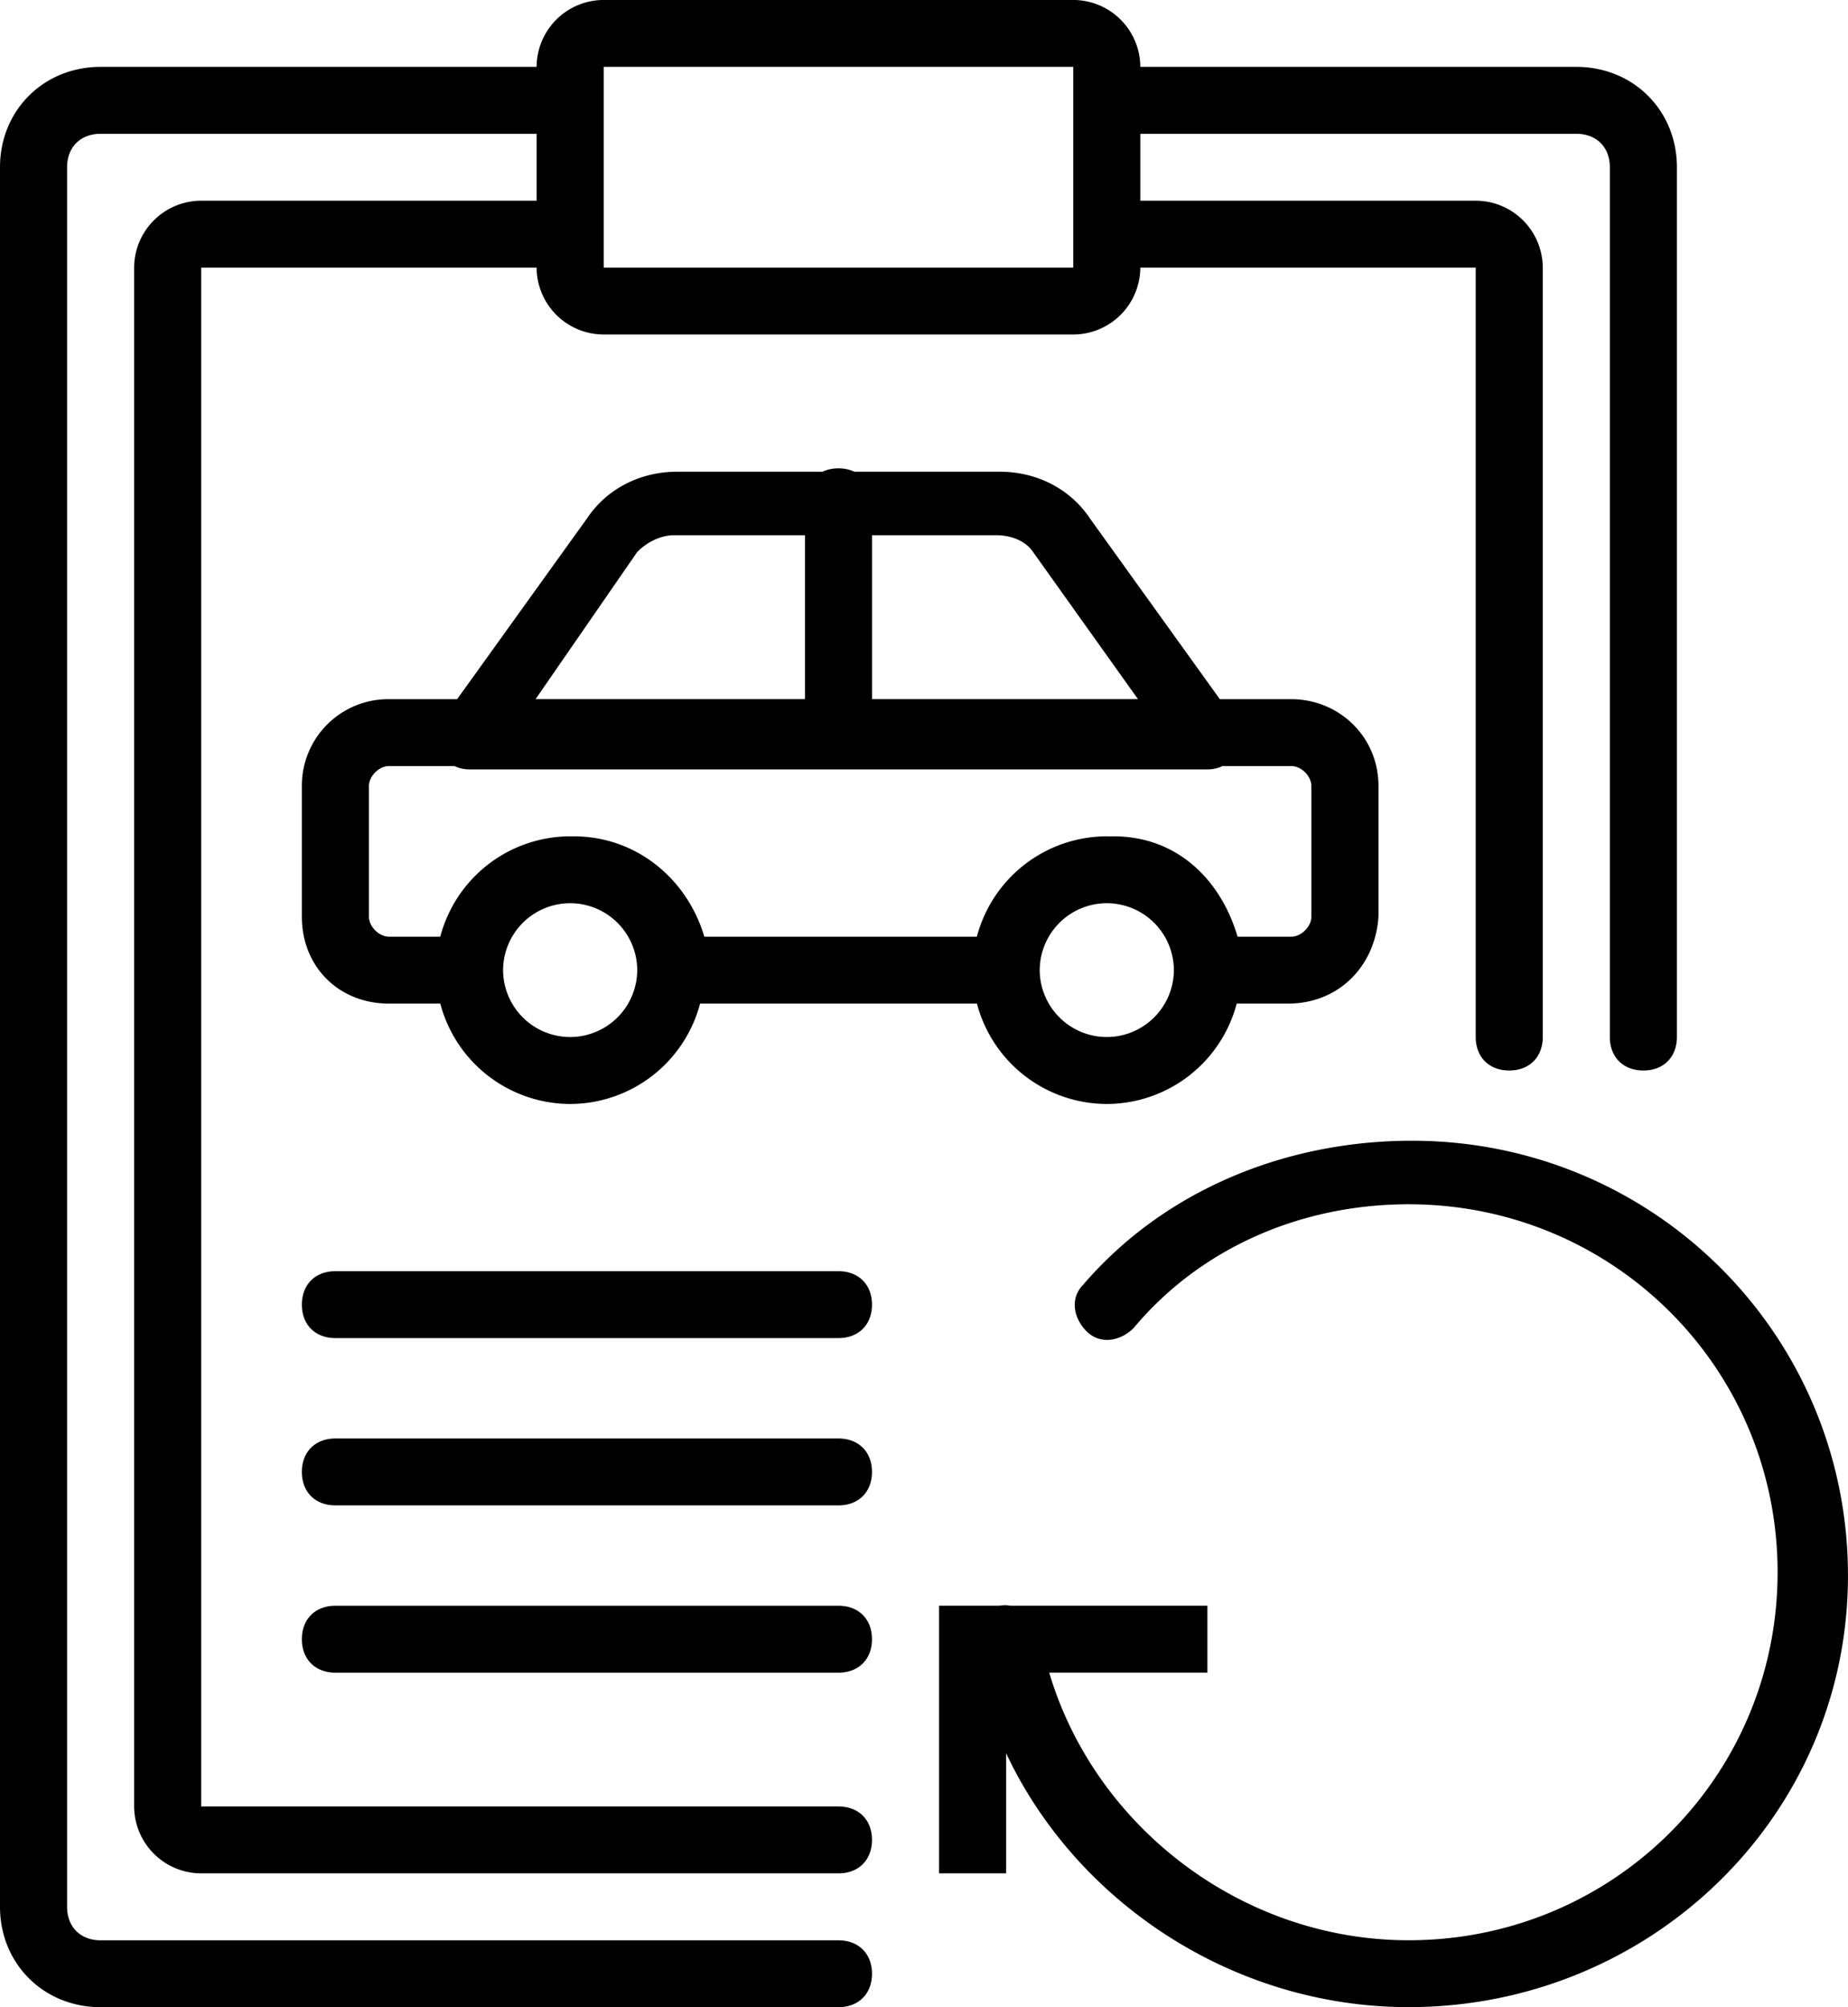 <svg xmlns="http://www.w3.org/2000/svg" width="70" height="76">
  <switch>
    <g>
      <path fill="inherit" d="M53.484 43.192c-4.828 0-9.401 1.9-12.45 5.447-.508.506-.381 1.266.127 1.772.508.507 1.27.38 1.779-.126 2.541-3.04 6.352-4.687 10.418-4.687 7.749 0 13.975 6.207 13.975 13.934 0 7.727-6.225 13.933-13.975 13.933-6.322 0-11.885-4.304-13.615-10.134h5.992v-2.534h-7.471a1.108 1.108 0 0 0-.406 0h-2.287v10.134h2.541v-4.544c2.661 5.65 8.615 9.61 15.245 9.61 9.147 0 16.642-7.22 16.642-16.34.001-9.118-7.367-16.465-16.515-16.465zM7.622 7.599a2.544 2.544 0 0 0-2.541 2.533v58.267a2.544 2.544 0 0 0 2.541 2.533H31.76c.762 0 1.27-.506 1.27-1.267 0-.76-.508-1.266-1.27-1.266H7.622V10.132h12.704a2.544 2.544 0 0 0 2.541 2.533h17.786a2.545 2.545 0 0 0 2.541-2.533h12.704v29.134c0 .76.508 1.267 1.27 1.267s1.27-.507 1.27-1.267V10.132a2.544 2.544 0 0 0-2.541-2.533H43.194V5.066h16.515c.762 0 1.27.506 1.27 1.266v32.934c0 .76.508 1.267 1.27 1.267s1.27-.507 1.27-1.267V6.332c0-2.153-1.652-3.8-3.811-3.8H43.194a2.544 2.544 0 0 0-2.541-2.533H22.867a2.544 2.544 0 0 0-2.541 2.533H3.811C1.651 2.532 0 4.179 0 6.332v65.866c0 2.154 1.652 3.801 3.811 3.801H31.76c.762 0 1.27-.507 1.27-1.266s-.508-1.266-1.27-1.266H3.811c-.762 0-1.27-.507-1.27-1.267V6.332c0-.76.508-1.266 1.27-1.266h16.515v2.533H7.622zm15.245-5.067h17.786v7.6H22.867v-7.6zm23.338 23.941-4.917-6.84c-.762-1.14-2.033-1.773-3.43-1.773h-5.497a1.4 1.4 0 0 0-.601-.127c-.225 0-.426.045-.601.127h-5.497c-1.397 0-2.668.633-3.43 1.773l-4.916 6.84h-2.579a3.275 3.275 0 0 0-3.303 3.293v4.94c0 1.9 1.398 3.294 3.303 3.294h1.941a5.1 5.1 0 0 0 4.92 3.8 5.1 5.1 0 0 0 4.92-3.8h10.487a5.1 5.1 0 0 0 4.92 3.8 5.1 5.1 0 0 0 4.92-3.8h1.94c1.906 0 3.303-1.394 3.43-3.294v-4.94c0-1.901-1.524-3.293-3.303-3.293h-2.707zm-13.174-6.207h4.701c.635 0 1.144.253 1.398.633l3.975 5.573H33.031v-6.206zm-8.893.633c.381-.38.889-.633 1.398-.633h4.955v6.206H20.287l3.851-5.573zm-2.541 18.367a2.545 2.545 0 0 1-2.541-2.534 2.544 2.544 0 0 1 2.541-2.533 2.544 2.544 0 0 1 2.541 2.533 2.546 2.546 0 0 1-2.541 2.534zm20.327 0a2.545 2.545 0 0 1-2.541-2.534 2.544 2.544 0 0 1 2.541-2.533 2.544 2.544 0 0 1 2.541 2.533 2.546 2.546 0 0 1-2.541 2.534zm7.749-9.5v4.94c0 .38-.381.76-.762.76h-2.033c-.635-2.154-2.287-3.8-4.701-3.8l-.138.003c-.039-.001-.077-.003-.116-.003a5.1 5.1 0 0 0-4.92 3.8H26.679c-.635-2.154-2.541-3.8-4.955-3.8l-.069.002-.058-.002a5.1 5.1 0 0 0-4.92 3.8h-1.94c-.381 0-.762-.38-.762-.76v-4.94c0-.38.381-.76.762-.76h2.478c.169.08.358.127.571.127h27.949c.213 0 .403-.047.571-.127h2.605c.381-.001.762.379.762.76zM31.76 48.132H12.704c-.762 0-1.27.507-1.27 1.267 0 .76.508 1.266 1.27 1.266H31.76c.762 0 1.27-.506 1.27-1.266.001-.759-.507-1.267-1.27-1.267zm0 6.334H12.704c-.762 0-1.27.507-1.27 1.267 0 .76.508 1.266 1.27 1.266H31.76c.762 0 1.27-.507 1.27-1.266.001-.76-.507-1.267-1.27-1.267zm0 6.333H12.704c-.762 0-1.27.507-1.27 1.267s.508 1.267 1.27 1.267H31.76c.762 0 1.27-.507 1.27-1.267s-.507-1.267-1.27-1.267z"/>
    </g>
  </switch>
</svg>
